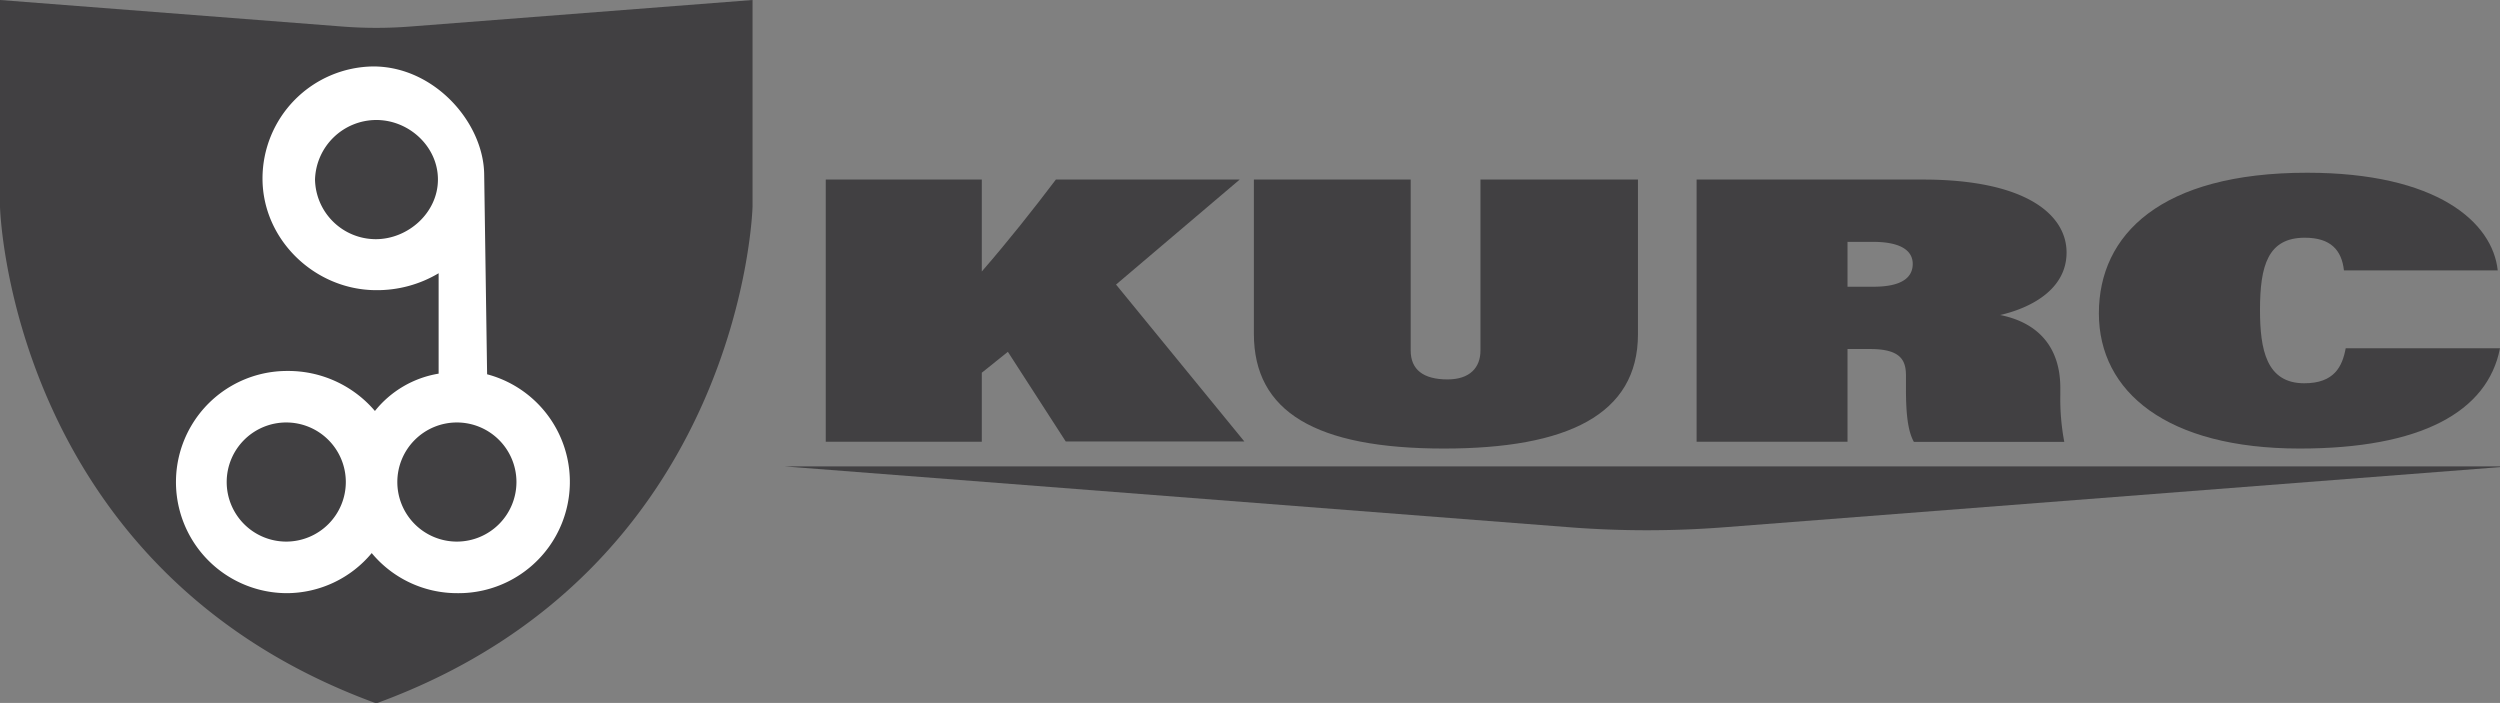 <svg id="Layer_2" data-name="Layer 2" xmlns="http://www.w3.org/2000/svg" viewBox="0 0 428.55 120.5"><rect x="0" y="0" width="428.55" height="120.5" fill="#808080" stroke="none"/><defs><style>.cls-1{fill:#414042;}.cls-2{fill:#fff;}</style></defs><title>Kurc, secondary, logo</title><path class="cls-1" d="M70.3,4.55,129,0V35.43S127.48,97.5,64.69,120.5h-.38C1.52,97.5,0,35.43,0,35.43V0L58.7,4.55A75.11,75.11,0,0,0,70.3,4.55Z"/><path class="cls-1" d="M295.63,90.38,430.15,79.95H134.49L269,90.38A172.15,172.15,0,0,0,295.63,90.38Z"/><path class="cls-1" d="M141.55,30.78H168.3V46.54C172.87,41.27,177,36.06,181,30.78h31.51l-21.2,18,22,26.9H182.69l-9.92-15.37-4.47,3.58V75.72H141.55Z"/><path class="cls-1" d="M241.82,30.78V60.09c0,3.25,2.14,4.95,6.32,4.95,3.79,0,5.64-2,5.64-4.95V30.78h27V57.29c0,13.81-12.16,19.6-33.26,19.6-22,0-32.58-6.32-32.58-19.67V30.78Z"/><path class="cls-1" d="M316.7,59.83V75.72H290.83V30.78h38.81c17.6,0,24.61,6,24.61,12.5S347.83,52.86,342.87,54c6.81,1.37,10.31,5.8,10.31,12.5v1.11a39.83,39.83,0,0,0,.68,8.14H328.08c-1.07-1.89-1.36-5-1.36-9.12V64.39c0-2.61-.88-4.56-6.13-4.56Zm0-10.68h4.47c5,0,6.71-1.69,6.71-3.91s-1.95-3.78-6.81-3.78H316.7Z"/><path class="cls-1" d="M428.55,59.7c-2.14,10.94-13.62,17.19-34.33,17.19-22.76,0-34.43-9.7-34.43-23.18s10.6-24.1,35.69-24.1c22.27,0,31.8,8.47,32.68,16.74H401.8c-.39-3.45-2.24-5.6-6.71-5.6-6.32,0-7.68,4.76-7.68,12.38,0,6.77,1.07,12.57,7.59,12.57,5.15,0,6.52-2.87,7.1-6Z"/><path class="cls-2" d="M83.5,64.16,83,30c-.05-9-8.57-18.61-19-18.61a19.21,19.21,0,0,0-19,19.22c0,10.5,9,19.13,19.51,19.13a20.61,20.61,0,0,0,10.68-2.9V64.05a17.65,17.65,0,0,0-10.92,6.4A19.5,19.5,0,0,0,49.3,63.59a19,19,0,1,0-.18,38.09,19,19,0,0,0,14.6-6.87,19,19,0,0,0,14.61,6.87A19.08,19.08,0,0,0,83.5,64.16ZM64.4,41A10.43,10.43,0,0,1,54,30.78,10.53,10.53,0,0,1,64.51,20.57c5.62,0,10.56,4.57,10.56,10.19v0C75.08,36.42,70,41,64.4,41ZM49.06,92.84A10.21,10.21,0,1,1,59.28,82.63,10.22,10.22,0,0,1,49.06,92.84Zm29.26,0A10.21,10.21,0,1,1,88.53,82.63,10.22,10.22,0,0,1,78.32,92.84Z"/></svg>